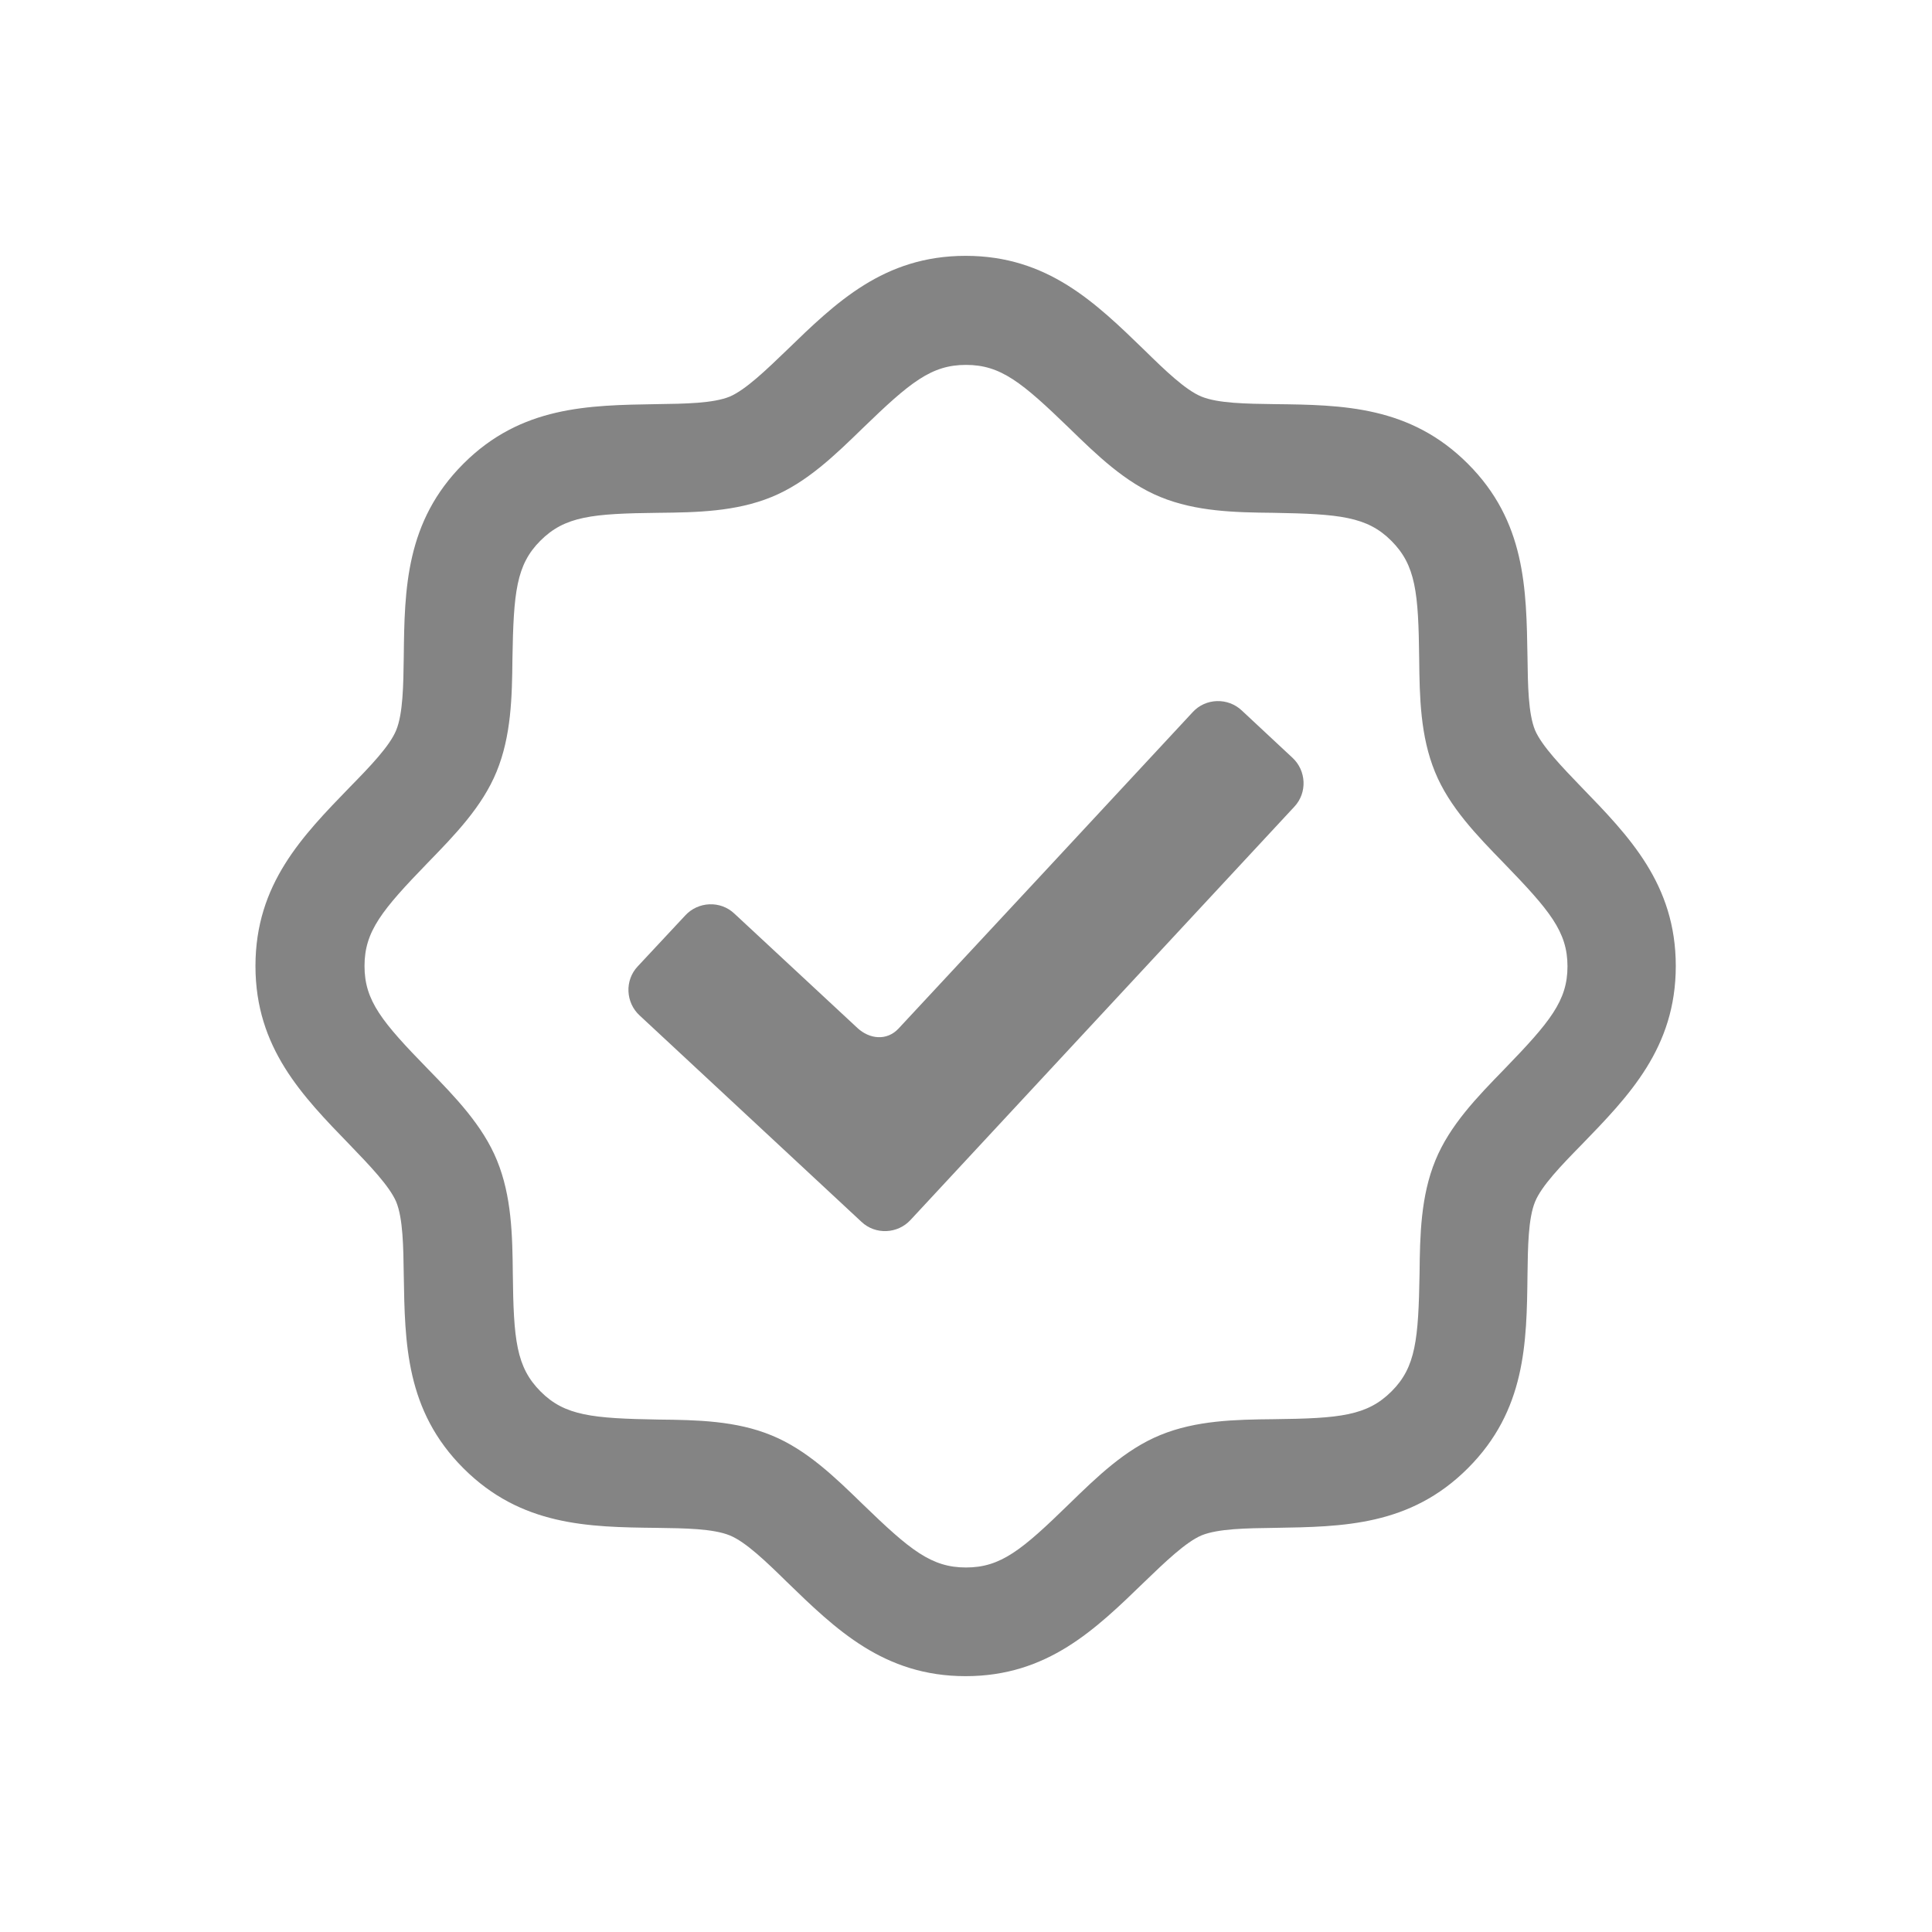 <?xml version="1.0" encoding="utf-8"?>
<!-- Generator: Adobe Illustrator 25.0.0, SVG Export Plug-In . SVG Version: 6.00 Build 0)  -->
<svg version="1.1" id="Layer_1" xmlns="http://www.w3.org/2000/svg" xmlns:xlink="http://www.w3.org/1999/xlink" x="0px" y="0px"
	 viewBox="0 0 512 512" style="enable-background:new 0 0 512 512;" xml:space="preserve">
<style type="text/css">
	.st0{fill-rule:evenodd;clip-rule:evenodd;fill:#848484;}
</style>
<g>
	<path class="st0" d="M419.1,208.6c-5.2-5.4-10.5-10.9-12.3-15.1c-1.8-4.4-1.9-11.9-2-19.4c-0.3-18.1-0.5-35.9-15.8-51.2
		c-15.3-15.3-33.1-15.6-51.2-15.8c-7.5-0.1-15-0.2-19.4-2c-4.2-1.7-9.7-7-15.1-12.3c-13-12.6-25.7-25-47.4-25
		c-21.7,0-34.4,12.4-47.4,25c-5.4,5.2-10.9,10.5-15.1,12.3c-4.4,1.8-11.9,1.9-19.4,2c-18.1,0.3-35.9,0.5-51.2,15.8
		c-15.3,15.3-15.6,33.1-15.8,51.2c-0.1,7.5-0.2,15-2,19.4c-1.7,4.2-7,9.7-12.3,15.1c-12.6,13-25,25.7-25,47.4s12.4,34.4,25,47.4
		c5.2,5.4,10.5,10.9,12.3,15.1c1.8,4.4,1.9,11.9,2,19.4c0.3,18.1,0.5,35.9,15.8,51.2c15.3,15.3,33.1,15.6,51.2,15.8
		c7.5,0.1,15,0.2,19.4,2c4.2,1.7,9.7,7,15.1,12.3c13,12.6,25.7,25,47.4,25c21.7,0,34.4-12.4,47.4-25c5.4-5.2,10.9-10.5,15.1-12.3
		c4.4-1.8,11.9-1.9,19.4-2c18.1-0.3,35.9-0.5,51.2-15.8c15.3-15.3,15.6-33.1,15.8-51.2c0.1-7.5,0.2-15,2-19.4
		c1.7-4.2,7-9.7,12.3-15.1c12.6-13,25-25.7,25-47.4S431.7,221.6,419.1,208.6z M398.6,283.4L398.6,283.4
		c-7.1,7.3-14.4,14.8-18.2,24.1c-3.9,9.5-4.1,19.9-4.2,29.9c-0.3,17.6-1,24.9-7.4,31.3c-6.5,6.5-13.7,7.2-31.3,7.4
		c-10.1,0.1-20.5,0.3-30,4.2c-9.3,3.8-16.8,11.1-24.1,18.2c-12.6,12.3-18.2,16.9-27.4,16.9c-9.2,0-14.8-4.6-27.4-16.8l0,0
		c-7.3-7.1-14.8-14.4-24.1-18.2c-9.4-3.9-19.9-4.1-29.9-4.2c-17.6-0.3-24.9-1-31.3-7.4c-6.5-6.5-7.2-13.7-7.4-31.3
		c-0.1-10.1-0.3-20.5-4.2-30c-3.8-9.3-11.1-16.8-18.2-24.1c-12.3-12.6-16.9-18.2-16.9-27.4c0-9.2,4.6-14.8,16.8-27.4l0,0
		c7.1-7.3,14.4-14.8,18.2-24.1c3.9-9.5,4.1-19.9,4.2-29.9c0.3-17.6,1-24.9,7.4-31.3c6.5-6.5,13.7-7.2,31.3-7.4
		c10.1-0.1,20.5-0.3,30-4.2c9.3-3.8,16.8-11.1,24.1-18.2l0,0c12.6-12.2,18.2-16.8,27.4-16.8c9.2,0,14.8,4.6,27.4,16.8l0,0
		c7.3,7.1,14.8,14.4,24.1,18.2c9.5,3.9,19.9,4.1,29.9,4.2c17.6,0.3,24.9,1,31.3,7.4c6.5,6.5,7.2,13.7,7.4,31.3
		c0.1,10.1,0.3,20.5,4.2,30c3.8,9.3,11.1,16.8,18.2,24.1l0,0c12.2,12.6,16.9,18.2,16.9,27.4C415.4,265.2,410.8,270.8,398.6,283.4z"
		/>
	<path class="st0" d="M316.1,188.7c-26,28-52.2,56.2-78,83.9c-3.1,3.3-7.7,2.8-10.9-0.2l-32.6-30.3c-3.7-3.5-9.6-3.2-13,0.5
		L169,256.1c-3.5,3.7-3.2,9.6,0.5,13l58.8,54.7c3.7,3.5,9.6,3.2,13-0.5L343,213.8c3.5-3.7,3.2-9.6-0.5-13l-13.4-12.5
		C325.4,184.8,319.5,185,316.1,188.7L316.1,188.7L316.1,188.7z"/>
</g>
</svg>
